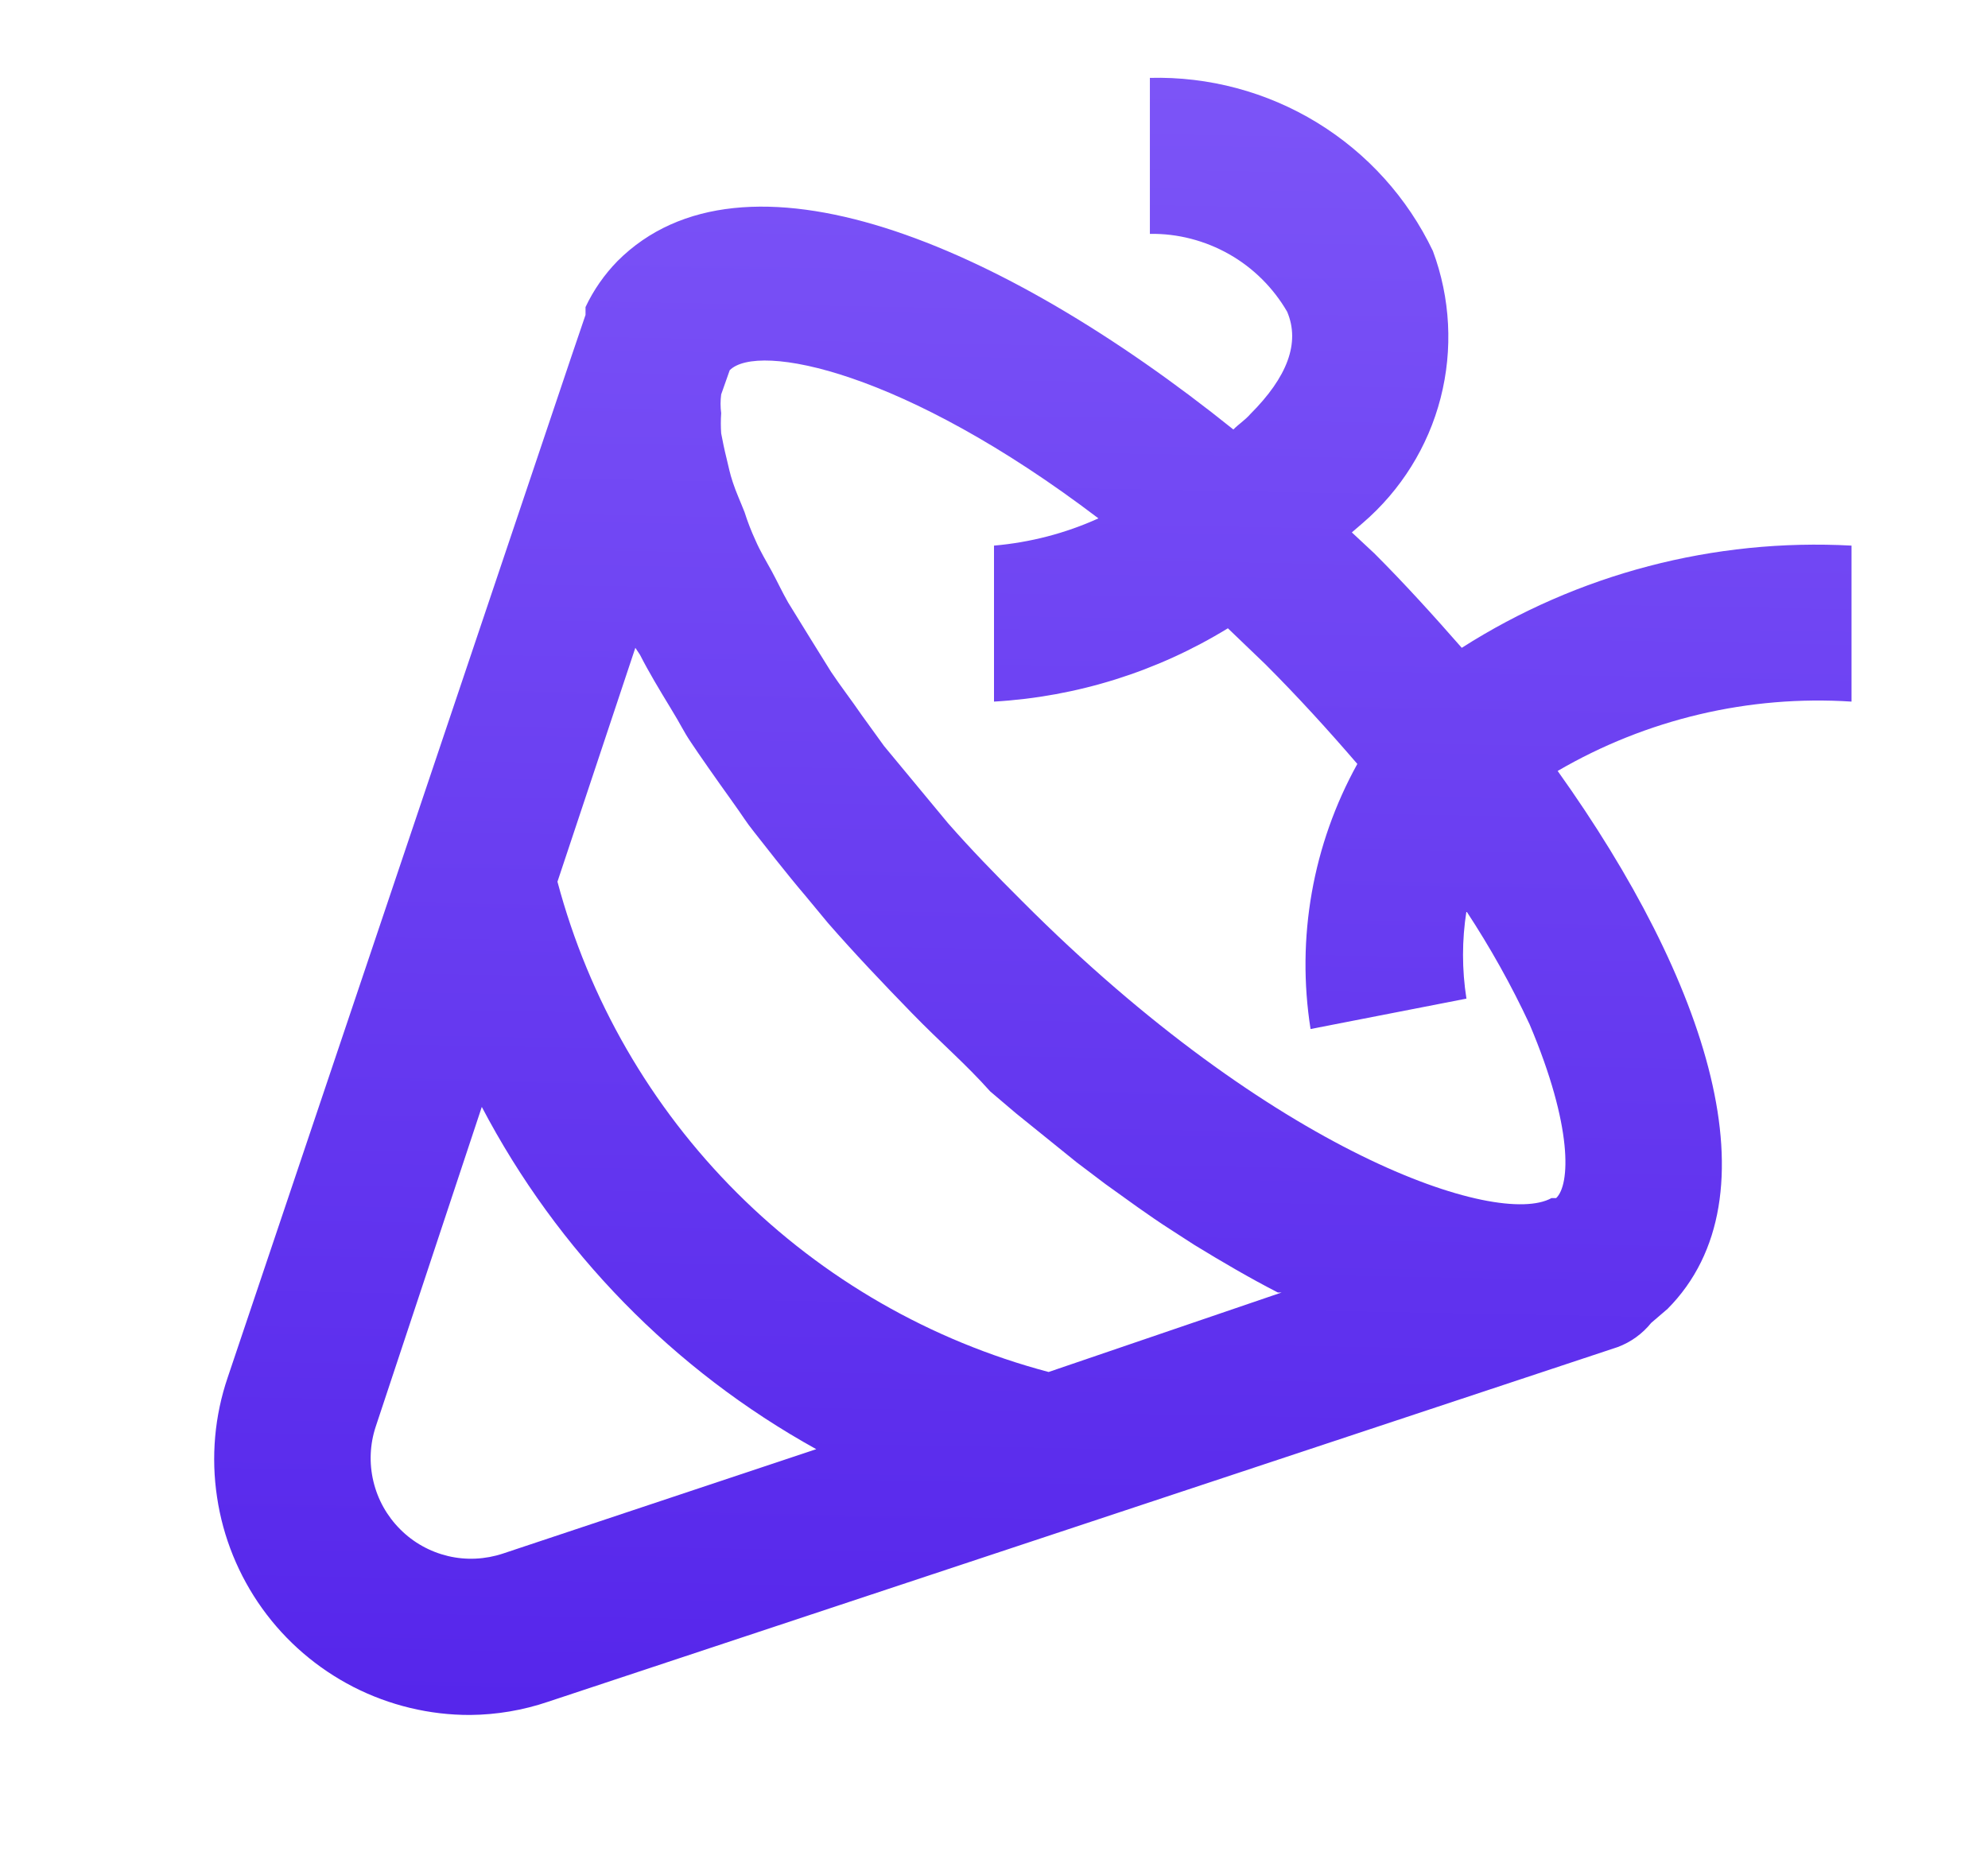 <svg viewBox="0 0 17 16" fill="none" xmlns="http://www.w3.org/2000/svg">
<path d="M12.5 5.54C12.26 5.266 12.013 4.993 11.753 4.733L11.56 4.553L11.653 4.473C11.979 4.193 12.212 3.82 12.319 3.404C12.426 2.988 12.403 2.549 12.253 2.146C12.036 1.692 11.692 1.311 11.262 1.048C10.833 0.786 10.336 0.653 9.833 0.666V2C10.07 1.996 10.304 2.057 10.511 2.174C10.717 2.291 10.888 2.461 11.007 2.666C11.12 2.933 11.007 3.226 10.693 3.54C10.647 3.593 10.593 3.626 10.547 3.673C8.547 2.066 6.353 1.16 5.28 2.233C5.168 2.348 5.075 2.481 5.007 2.626V2.693L4.887 3.046L1.947 11.78C1.835 12.109 1.804 12.46 1.856 12.803C1.907 13.147 2.04 13.473 2.242 13.755C2.445 14.038 2.712 14.267 3.021 14.426C3.33 14.584 3.673 14.667 4.02 14.666C4.247 14.664 4.472 14.626 4.687 14.553L13.833 11.52C13.946 11.478 14.045 11.406 14.12 11.313L14.26 11.193C15.213 10.233 14.6 8.386 13.32 6.593C14.08 6.15 14.955 5.943 15.833 6V4.666C14.658 4.602 13.492 4.907 12.5 5.54ZM4.3 13.286C4.149 13.336 3.986 13.344 3.831 13.307C3.676 13.27 3.534 13.191 3.422 13.078C3.309 12.965 3.23 12.824 3.193 12.668C3.156 12.513 3.163 12.351 3.213 12.2L4.12 9.466C4.767 10.7 5.761 11.718 6.98 12.393L4.3 13.286ZM8.967 11.733C7.959 11.466 7.04 10.938 6.302 10.201C5.565 9.465 5.035 8.547 4.767 7.54L5.433 5.54L5.473 5.6C5.547 5.746 5.64 5.9 5.733 6.053C5.827 6.206 5.84 6.246 5.907 6.346C5.973 6.446 6.127 6.666 6.247 6.833C6.367 7 6.373 7.02 6.447 7.113C6.52 7.206 6.733 7.48 6.887 7.66L7.08 7.893C7.307 8.153 7.547 8.406 7.8 8.666C8.053 8.926 8.253 9.093 8.467 9.333L8.687 9.52L9.207 9.94L9.453 10.126C9.64 10.26 9.82 10.393 10.007 10.513L10.213 10.646C10.453 10.793 10.693 10.933 10.927 11.053H10.96L8.967 11.733ZM13.307 10.246H13.267C12.807 10.5 10.893 9.866 8.74 7.706C8.513 7.48 8.3 7.26 8.107 7.04L7.913 6.806L7.56 6.38L7.367 6.113C7.28 5.986 7.187 5.866 7.107 5.746L6.933 5.466L6.74 5.153C6.687 5.06 6.647 4.973 6.6 4.886C6.553 4.8 6.5 4.713 6.46 4.62C6.424 4.542 6.393 4.462 6.367 4.38C6.333 4.293 6.293 4.206 6.267 4.126C6.24 4.046 6.233 4 6.213 3.92C6.193 3.84 6.18 3.773 6.167 3.706C6.163 3.649 6.163 3.591 6.167 3.533C6.16 3.48 6.16 3.426 6.167 3.373L6.24 3.166C6.48 2.926 7.727 3.166 9.393 4.433C9.111 4.561 8.809 4.639 8.5 4.666V6C9.208 5.959 9.895 5.744 10.5 5.373L10.82 5.68C11.1 5.96 11.36 6.246 11.607 6.533C11.225 7.223 11.084 8.021 11.207 8.8L12.54 8.54C12.501 8.292 12.501 8.04 12.54 7.793C12.743 8.102 12.924 8.425 13.08 8.76C13.453 9.64 13.427 10.133 13.307 10.246Z" fill="url(#paint0_linear_129_563)"/>
<defs>
<linearGradient id="paint0_linear_129_563" x1="8.832" y1="14.666" x2="9.095" y2="0.67" gradientUnits="userSpaceOnUse">
<stop stop-color="#5626EB"/>
<stop offset="1" stop-color="#7C54F7"/>
</linearGradient>
</defs>
</svg>
